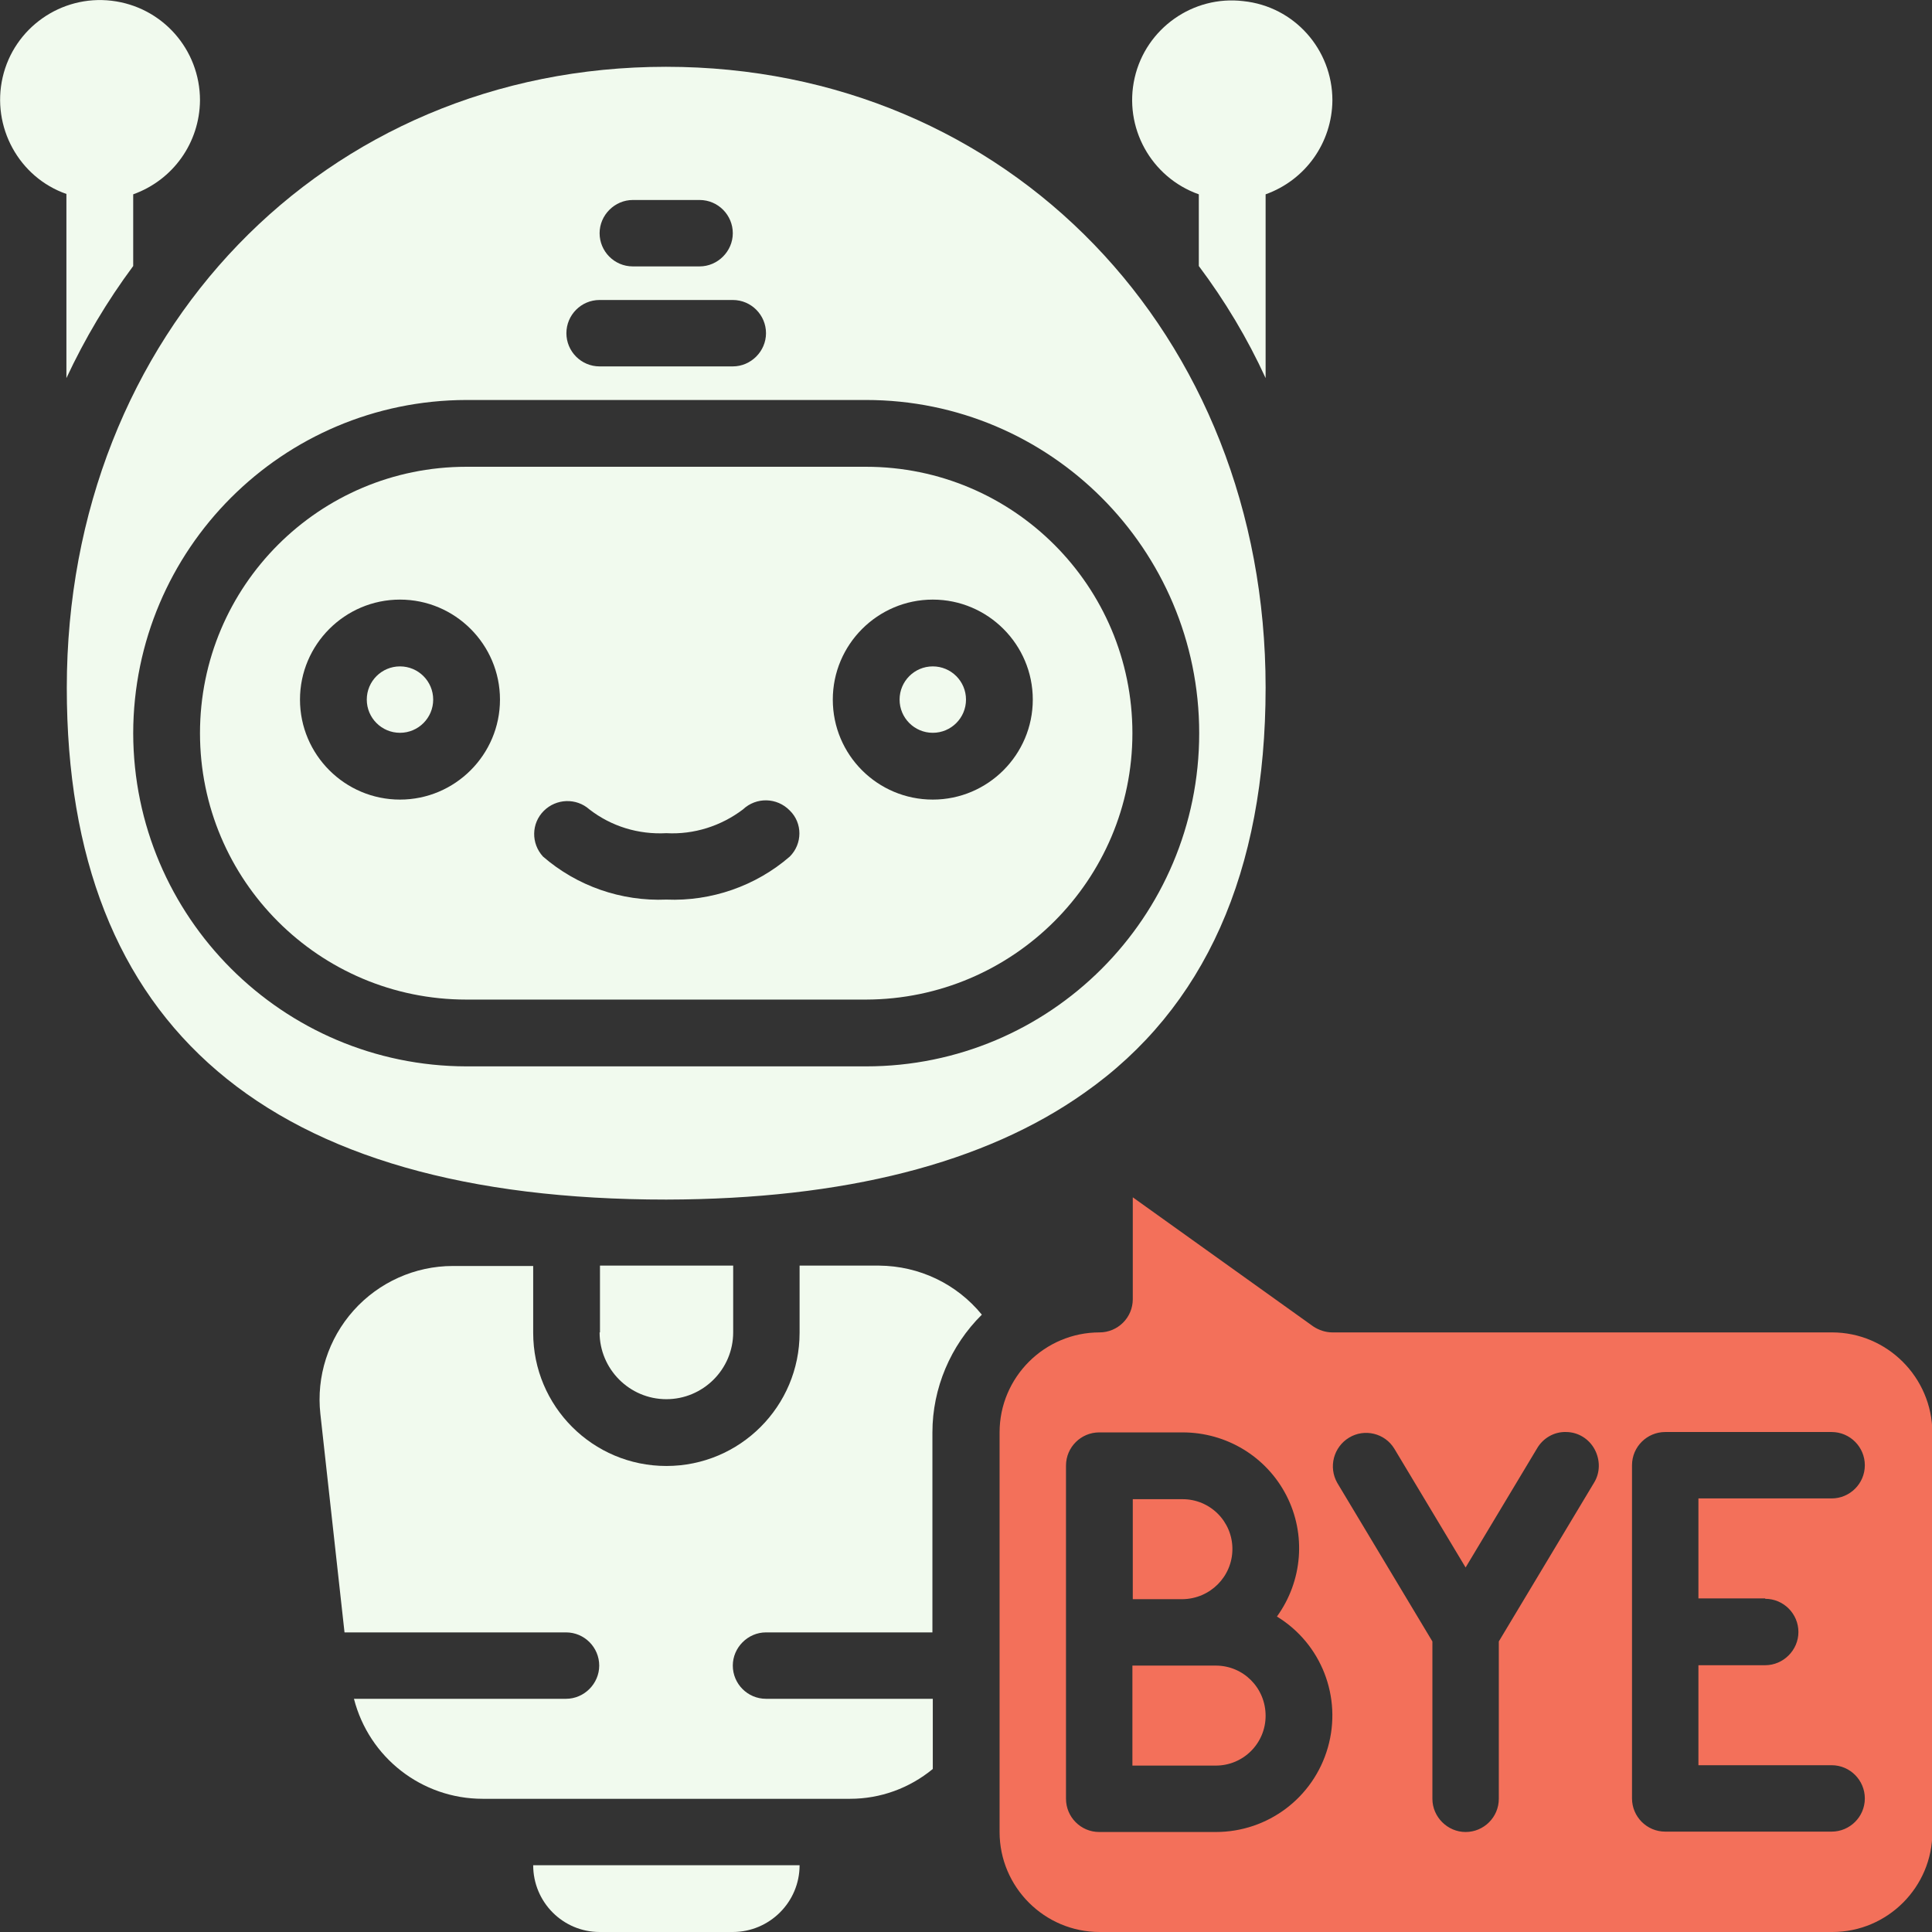 <?xml version="1.0" encoding="utf-8"?>
<!-- Generator: Adobe Illustrator 22.0.0, SVG Export Plug-In . SVG Version: 6.00 Build 0)  -->
<svg version="1.1" id="Capa_1" xmlns="http://www.w3.org/2000/svg" xmlns:xlink="http://www.w3.org/1999/xlink" x="0px" y="0px"
	 viewBox="0 0 512 512" style="enable-background:new 0 0 512 512;" xml:space="preserve">
<rect x="0" y="0" width="512" height="512" fill="#333333" stroke="none"/>
<style type="text/css">
	.st0{fill:#F1FAEE;}
	.st1{fill:#F3705A;}
</style>
<g>
	<g id="Page-1_26_">
		<g id="_x30_27---Bot-Bye" transform="translate(0 -1)">
			<path id="Shape_166_" class="st0" d="M53,27.6c-0.1,11.2-7.1,21.1-17.7,24.9v19c-6.9,9.3-12.8,19.2-17.7,29.7V52.4
				C5,48-2.3,34.6,0.7,21.5S16.2-0.4,29.6,1.2S53,14.1,53,27.6z"/>
			<path id="Shape_165_" class="st0" d="M353.1,27.6c-0.1,11.2-7.1,21.1-17.7,24.9v48.7c-4.8-10.5-10.8-20.5-17.7-29.7v-19
				c-12.7-4.5-20-17.8-17-30.9s15.5-21.9,28.8-20.3C343,2.7,353.1,14.1,353.1,27.6z"/>
			<path id="Shape_164_" class="st0" d="M287.4,290.6c31.9-22.4,48-58.6,48-107.4c0-93.8-68.3-164.5-158.9-164.5
				S17.7,89.5,17.7,183.3c0,90,53.5,135.6,158.9,135.6C223.7,318.8,261,309.3,287.4,290.6z M167.7,54h17.7c4.9,0,8.8,4,8.8,8.8
				s-4,8.8-8.8,8.8h-17.7c-4.9,0-8.8-4-8.8-8.8S162.9,54,167.7,54z M158.9,80.5h35.3c4.9,0,8.8,4,8.8,8.8s-4,8.8-8.8,8.8h-35.3
				c-4.9,0-8.8-4-8.8-8.8S154,80.5,158.9,80.5z M35.3,195.3c0.1-48.7,39.5-88.2,88.3-88.3h105.9c48.7,0,88.3,39.5,88.3,88.3
				s-39.5,88.3-88.3,88.3H123.6C74.9,283.5,35.4,244,35.3,195.3z"/>
			<path id="Shape_163_" class="st0" d="M158.9,354.1c0,9.7,7.9,17.7,17.7,17.7c9.7,0,17.7-7.9,17.7-17.7v-17.7h-35.3V354.1z"/>
			<circle id="Oval_46_" class="st0" cx="106" cy="186.4" r="8.8"/>
			<circle id="Oval_45_" class="st0" cx="247.2" cy="186.4" r="8.8"/>
			<path id="Shape_162_" class="st0" d="M300.1,195.3c0-39-31.6-70.6-70.6-70.6H123.6c-39,0-70.6,31.6-70.6,70.6
				s31.6,70.6,70.6,70.6h105.9C268.5,265.8,300.1,234.2,300.1,195.3L300.1,195.3z M106,212.9c-14.6,0-26.5-11.9-26.5-26.5
				s11.9-26.5,26.5-26.5s26.5,11.9,26.5,26.5S120.6,212.9,106,212.9z M209.3,228c-9,7.8-20.8,11.9-32.7,11.4
				c-12,0.5-23.7-3.6-32.7-11.4c-3.2-3.5-3.1-8.8,0.2-12.1c3.3-3.3,8.6-3.5,12.1-0.4c5.8,4.5,13,6.7,20.4,6.3
				c7.3,0.4,14.5-1.9,20.3-6.3c3.5-3.3,9-3.2,12.4,0.3C212.7,219.1,212.7,224.6,209.3,228z M220.7,186.4c0-14.6,11.9-26.5,26.5-26.5
				c14.6,0,26.5,11.9,26.5,26.5s-11.9,26.5-26.5,26.5C232.6,212.9,220.7,201.1,220.7,186.4z"/>
			<path id="Shape_161_" class="st1" d="M326.6,411.5c0-7.3-5.9-13.2-13.2-13.2h-13.2v26.5h13.2
				C320.7,424.7,326.6,418.8,326.6,411.5z"/>
			<path id="Shape_160_" class="st1" d="M322.2,442.4h-22.1v26.5h22.1c7.3,0,13.2-5.9,13.2-13.2
				C335.4,448.3,329.5,442.4,322.2,442.4z"/>
			<path id="Shape_159_" class="st1" d="M485.5,354.1H353.1c-1.8,0-3.6-0.6-5.1-1.6l-47.8-34.2v27c0,4.9-4,8.8-8.8,8.8
				c-14.6,0-26.5,11.9-26.5,26.5v105.9c0,14.6,11.9,26.5,26.5,26.5h194.2c14.6,0,26.5-11.9,26.5-26.5V380.6
				C512,366,500.1,354.1,485.5,354.1L485.5,354.1z M322.2,486.5h-30.9c-4.9,0-8.8-4-8.8-8.8v-88.3c0-4.9,4-8.8,8.8-8.8h22.1
				c11.6,0,22.2,6.4,27.5,16.7s4.3,22.7-2.5,32.1c11.8,7.2,17.3,21.4,13.5,34.7C348.1,477.4,336,486.5,322.2,486.5L322.2,486.5z
				 M422.4,394l-25.2,42v41.7c0,4.9-4,8.8-8.8,8.8s-8.8-4-8.8-8.8V436l-25.2-42c-2.4-4.2-1-9.5,3.1-12c4.1-2.5,9.5-1.2,12,2.9
				l18.9,31.5l18.9-31.5c1.6-2.8,4.6-4.5,7.7-4.4c3.2,0,6.1,1.8,7.6,4.6S424.1,391.3,422.4,394L422.4,394z M467.8,424.7
				c4.9,0,8.8,4,8.8,8.8s-4,8.8-8.8,8.8h-17.7v26.5h35.3c4.9,0,8.8,4,8.8,8.8c0,4.9-4,8.8-8.8,8.8h-44.1c-4.9,0-8.8-4-8.8-8.8v-88.3
				c0-4.9,4-8.8,8.8-8.8h44.1c4.9,0,8.8,4,8.8,8.8c0,4.9-4,8.8-8.8,8.8h-35.3v26.5H467.8z"/>
			<path id="Shape_158_" class="st0" d="M158.9,513h35.3c9.7,0,17.7-7.9,17.7-17.7h-70.6C141.3,505.1,149.2,513,158.9,513z"/>
			<path id="Shape_157_" class="st0" d="M211.9,336.5v17.7c0,19.5-15.8,35.3-35.3,35.3s-35.3-15.8-35.3-35.3v-17.7H120
				c-10,0-19.6,4.3-26.3,11.8c-6.7,7.5-9.9,17.5-8.8,27.4l6.4,57.9h58.7c4.9,0,8.8,4,8.8,8.8s-4,8.8-8.8,8.8H93.8
				c4,15.6,18,26.5,34.1,26.5h97.4c8,0,15.7-2.8,21.9-7.9v-18.6H203c-4.9,0-8.8-4-8.8-8.8s4-8.8,8.8-8.8h44.1v-53
				c0-11.7,4.8-23,13.1-31.2c-6.7-8.2-16.6-12.9-27.2-13H211.9z"/>
		</g>
	</g>
</g>
</svg>
